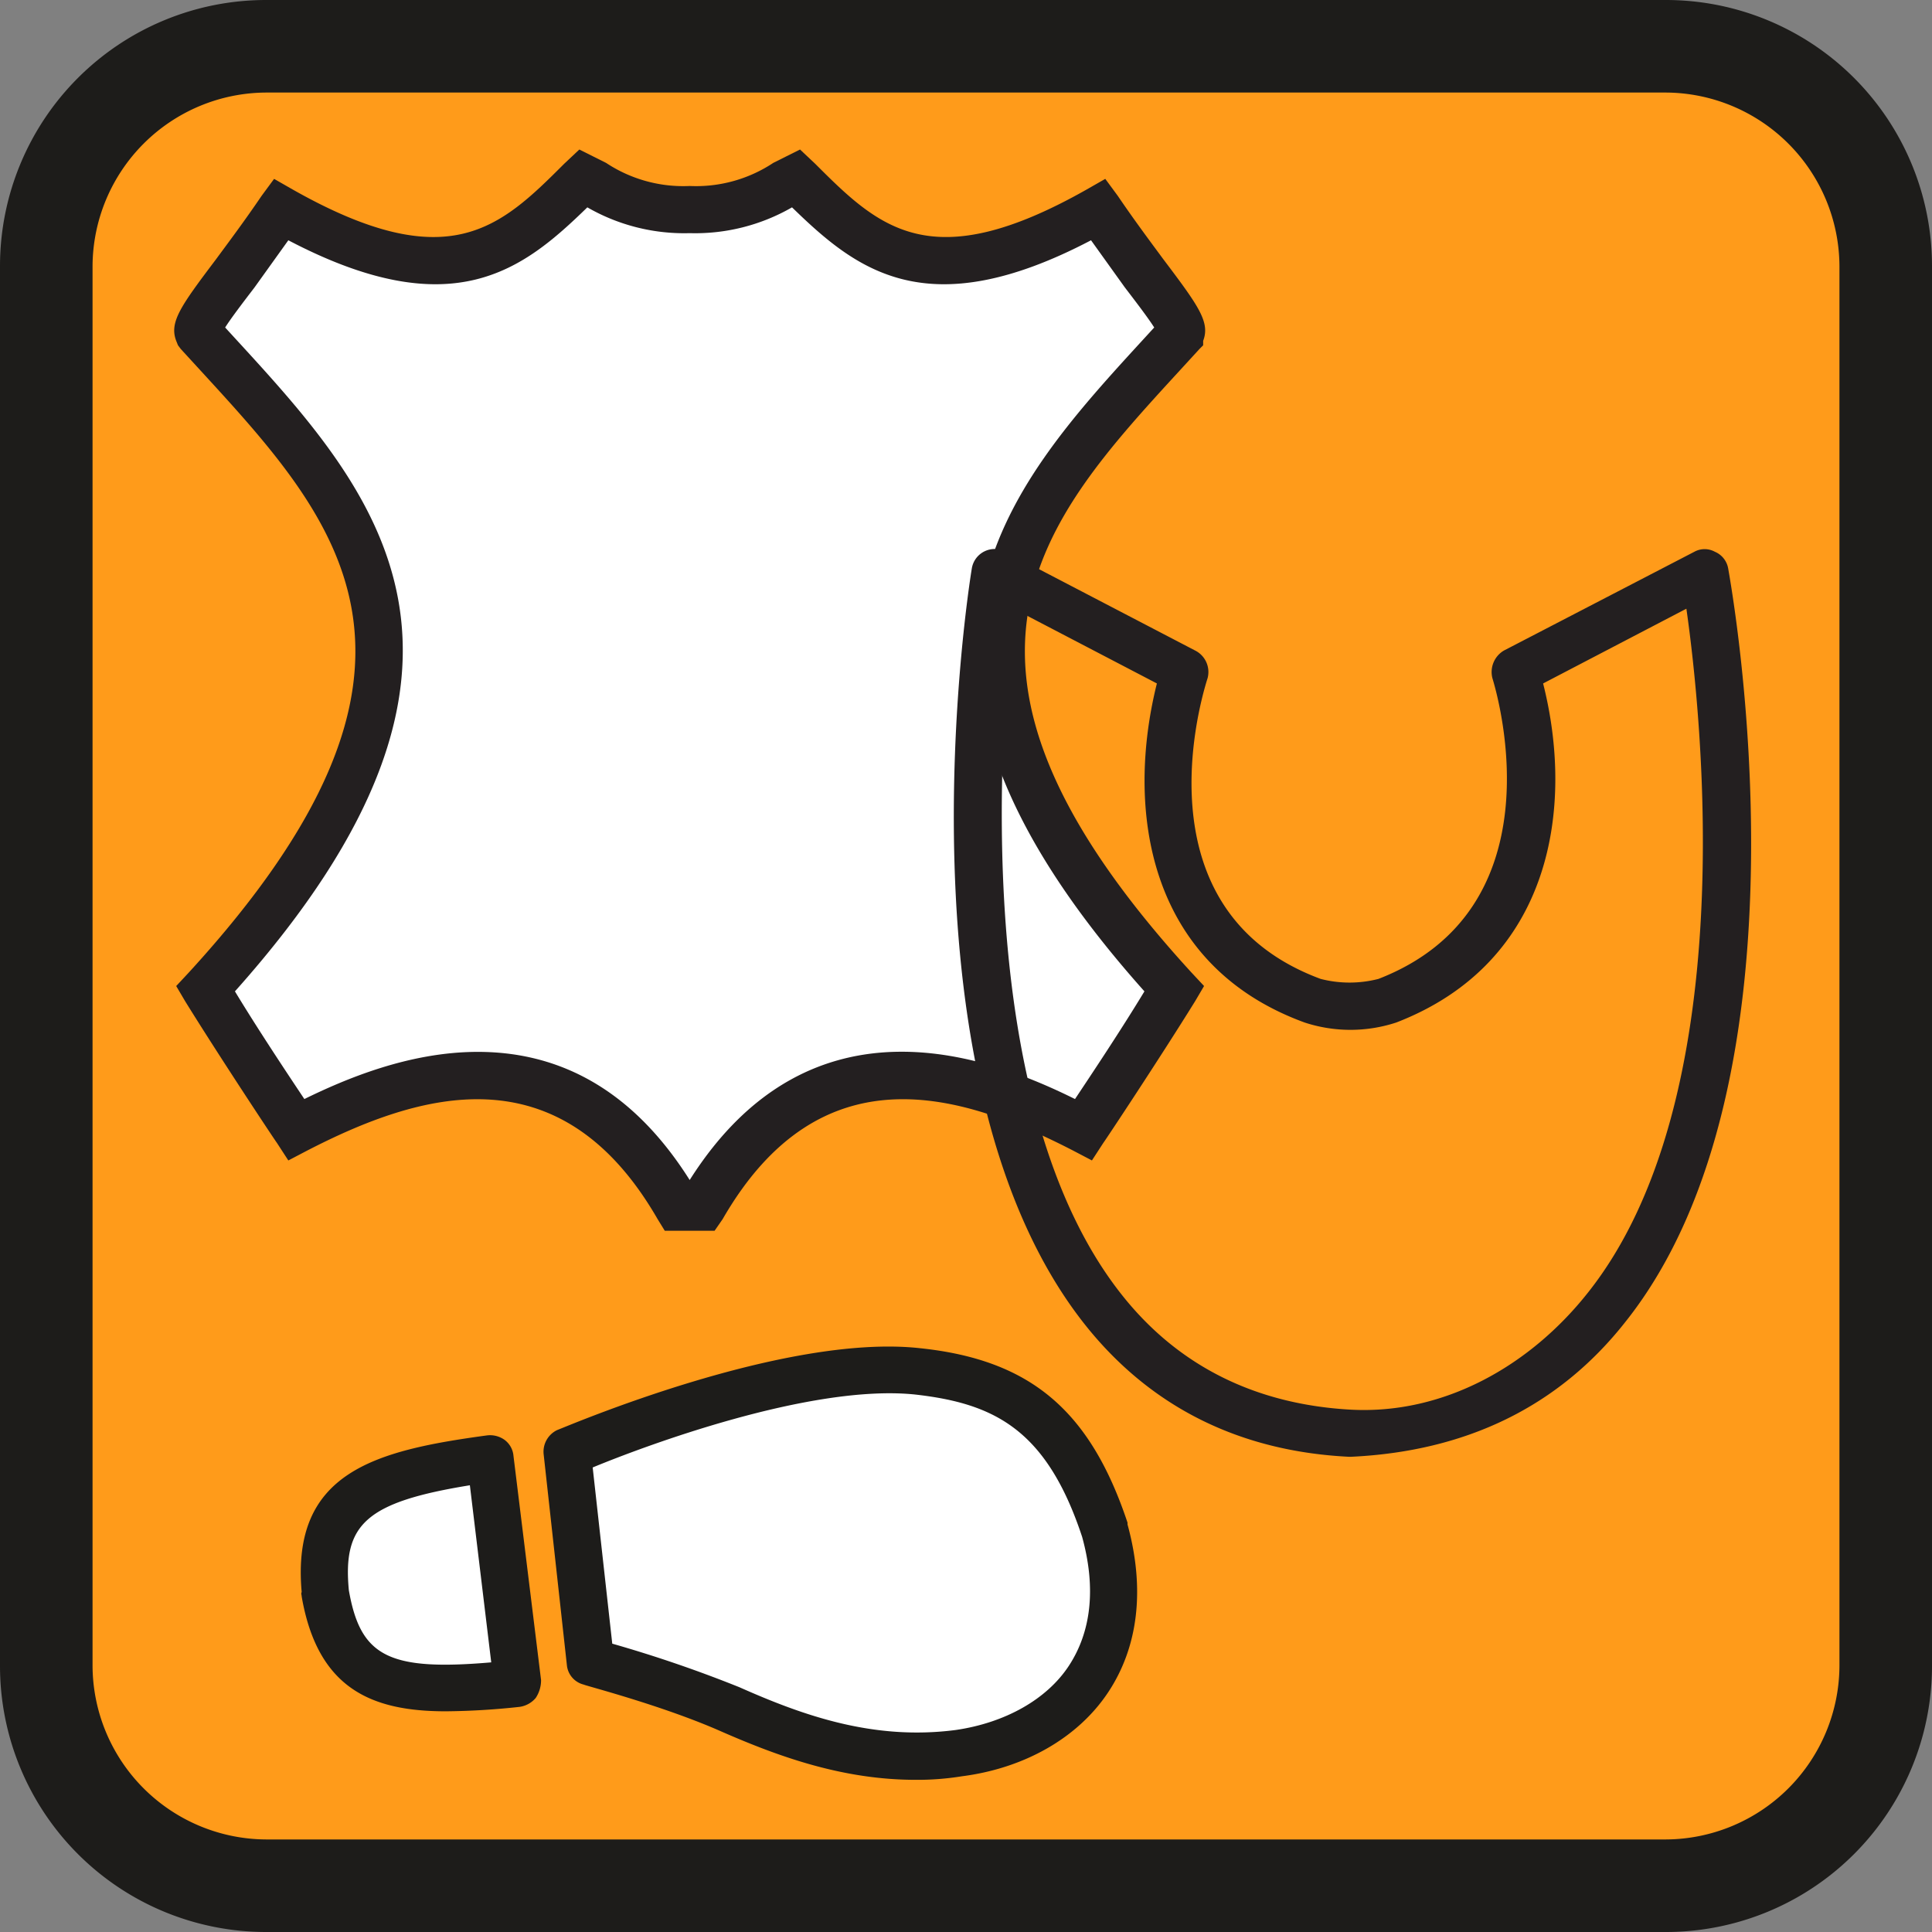<svg xmlns="http://www.w3.org/2000/svg" viewBox="0 0 217.1 217.1"><rect x="0" y="0" width="217.1" height="217.1" fill="#808080" stroke="none"/><defs><style>.a{fill:#ff9b1a;}.b{fill:#1d1c1a;}.c{fill:#fff;}.d{fill:#231f20;}</style></defs><title>leather</title><rect class="a" x="5.2" y="5.2" width="206.7" height="206.66" rx="24.7"/><path class="b" d="M187.2,217.1H29.9A29.9,29.9,0,0,1,0,187.2V29.9A29.9,29.9,0,0,1,29.9,0H187.2a29.9,29.9,0,0,1,29.9,29.9V187.2A29.9,29.9,0,0,1,187.2,217.1ZM29.9,10.4A19.6,19.6,0,0,0,10.4,29.9V187.2a19.6,19.6,0,0,0,19.5,19.5H187.2a19.6,19.6,0,0,0,19.5-19.5V29.9a19.6,19.6,0,0,0-19.5-19.5Z" transform="translate(0 0)"/><path class="c" d="M78.8,135.7c12.3-21.4,30.6-15.1,42.9-8.8,0,0,6.4-9.5,10.2-15.8-34.9-38-15.7-55.5.8-73.7.5-1.2-3.8-5.9-9.3-13.8C103.8,34.7,97,27.5,89.4,20c-1.7.8-4.7,3.6-11.9,3.6S67.3,20.8,65.6,20c-7.6,7.5-14.4,14.7-34,3.6-5.5,7.9-9.8,12.6-9.3,13.8,16.5,18.2,35.7,35.7.8,73.7,3.8,6.3,10.2,15.8,10.2,15.8,12.3-6.3,30.6-12.6,42.9,8.8Z" transform="translate(0 0)"/><path class="d" d="M80.3,138.3H74.7l-.8-1.3c-11-19.1-26.8-14.2-39.4-7.7l-2.1,1.1-1.3-2c-.1-.1-6.4-9.6-10.3-15.9l-1-1.7,1.4-1.5c31.7-34.6,16.9-50.7,1.3-67.7l-2.2-2.4-.3-.4-.2-.5c-.8-2.1.5-3.9,4.5-9.2,1.4-1.9,3.2-4.3,5.1-7.1l1.4-1.9,2.1,1.2c17.5,9.9,23.3,4.3,30.5-2.9l1.7-1.6,1.6.8,1.4.7a15.7,15.7,0,0,0,9.4,2.6,15.7,15.7,0,0,0,9.4-2.6l1.4-.7,1.6-.8,1.7,1.6c7.2,7.2,13,12.8,30.5,2.9l2.1-1.2,1.4,1.9c1.9,2.8,3.7,5.2,5.1,7.1,4,5.3,5.3,7.1,4.5,9.2v.5l-.4.4-2.2,2.4c-15.6,17-30.4,33.1,1.3,67.7l1.4,1.5-1,1.7c-3.9,6.3-10.2,15.8-10.3,15.9l-1.3,2-2.1-1.1c-12.6-6.5-28.4-11.4-39.4,7.7ZM53.7,118.2c8.1,0,16.8,3.3,23.8,14.4,13.8-21.8,34.2-13.6,43.3-9.1,1.8-2.7,5.2-7.8,7.8-12.1C95.4,74.2,113,55,128.6,38l1.1-1.2c-.7-1.1-2-2.8-3.3-4.5L122.6,27c-18.5,9.7-26.4,3.3-33.6-3.7a21.8,21.8,0,0,1-11.5,2.9A21.8,21.8,0,0,1,66,23.3c-7.2,7-15.1,13.4-33.6,3.7l-3.8,5.3c-1.3,1.7-2.6,3.4-3.3,4.5L26.4,38c15.6,17,33.2,36.2,0,73.4,2.6,4.3,6,9.4,7.8,12.1C38.7,121.3,45.9,118.2,53.7,118.2Z" transform="translate(0 0)"/><path class="c" d="M63.7,163.2s24.6-10.7,39.4-9.1c9.9,1.1,16.7,4.8,21.1,17.9,4.2,15.9-6.2,23.7-16.5,25s-18.2-1.6-25.7-5a127.3,127.3,0,0,0-15.7-5.2Z" transform="translate(0 0)"/><path class="b" d="M102.9,200c-8.2,0-15.4-2.6-22-5.5s-15.2-5.1-15.3-5.2a2.5,2.5,0,0,1-1.9-2.2l-2.6-23.6a2.7,2.7,0,0,1,1.5-2.8c1.1-.4,25.5-10.9,40.8-9.2,12.4,1.3,19.1,7,23.3,19.6v.2c2,7.3,1.2,13.8-2.2,18.9s-9.4,8.5-16.4,9.4A31.2,31.2,0,0,1,102.9,200ZM68.8,184.7a145,145,0,0,1,14.3,4.9c7.2,3.2,15.1,6,24.3,4.8,5.5-.8,10.2-3.4,12.7-7.2s3.1-8.7,1.5-14.5c-4-12.1-9.9-15-18.8-16-11.7-1.2-30.4,5.8-36.2,8.2Z" transform="translate(0 0)"/><path class="c" d="M58.1,189.1c-13,1.5-19.7.8-21.6-10.2h0c-1-11.1,5.6-13.3,18.6-15.1Z" transform="translate(0 0)"/><path class="b" d="M50.1,192.3c-8.3,0-14.4-2.5-16.2-12.9,0-.2-.1-.3,0-.5-1.2-13.5,8.3-15.9,20.8-17.6a2.8,2.8,0,0,1,2,.5,2.5,2.5,0,0,1,1,1.8l3.1,25.2a3.6,3.6,0,0,1-.6,2,2.9,2.9,0,0,1-1.8,1A81.9,81.9,0,0,1,50.1,192.3ZM39.2,178.7c1.3,7.4,4.4,9.1,16,8.1l-2.4-19.9c-11.7,1.9-14.3,4.4-13.6,11.8Z" transform="translate(0 0)"/><path class="d" d="M151.7,163.7h-.1c-12.2-.6-22.1-5.5-29.4-14.5-22.1-27.3-13.4-82.9-13-85.3A2.6,2.6,0,0,1,113,62l21.3,11.1a2.7,2.7,0,0,1,1.4,3.1c-1.4,4.4-7,26.5,12.7,33.8a13,13,0,0,0,6.5,0c20.1-7.8,13.6-31.2,12.8-33.8a2.8,2.8,0,0,1,1.3-3.1L190.4,62a2.4,2.4,0,0,1,2.3,0,2.5,2.5,0,0,1,1.5,1.9c.4,2.3,10.3,57.3-11.6,84.7-7.5,9.5-17.9,14.5-30.8,15.1ZM113.9,68.4c-1.5,12.9-5,55.9,12.4,77.4,6.3,7.8,14.9,12,25.4,12.6s20.2-4.9,26.7-13.1c17.3-21.7,12.9-64.3,11.1-76.9l-16.1,8.4c3.5,13.8,1.1,31.3-16.5,38.1a16.5,16.5,0,0,1-10.3,0c-17.8-6.5-20.1-24.1-16.6-38.1Z" transform="translate(0 0)"/></svg>